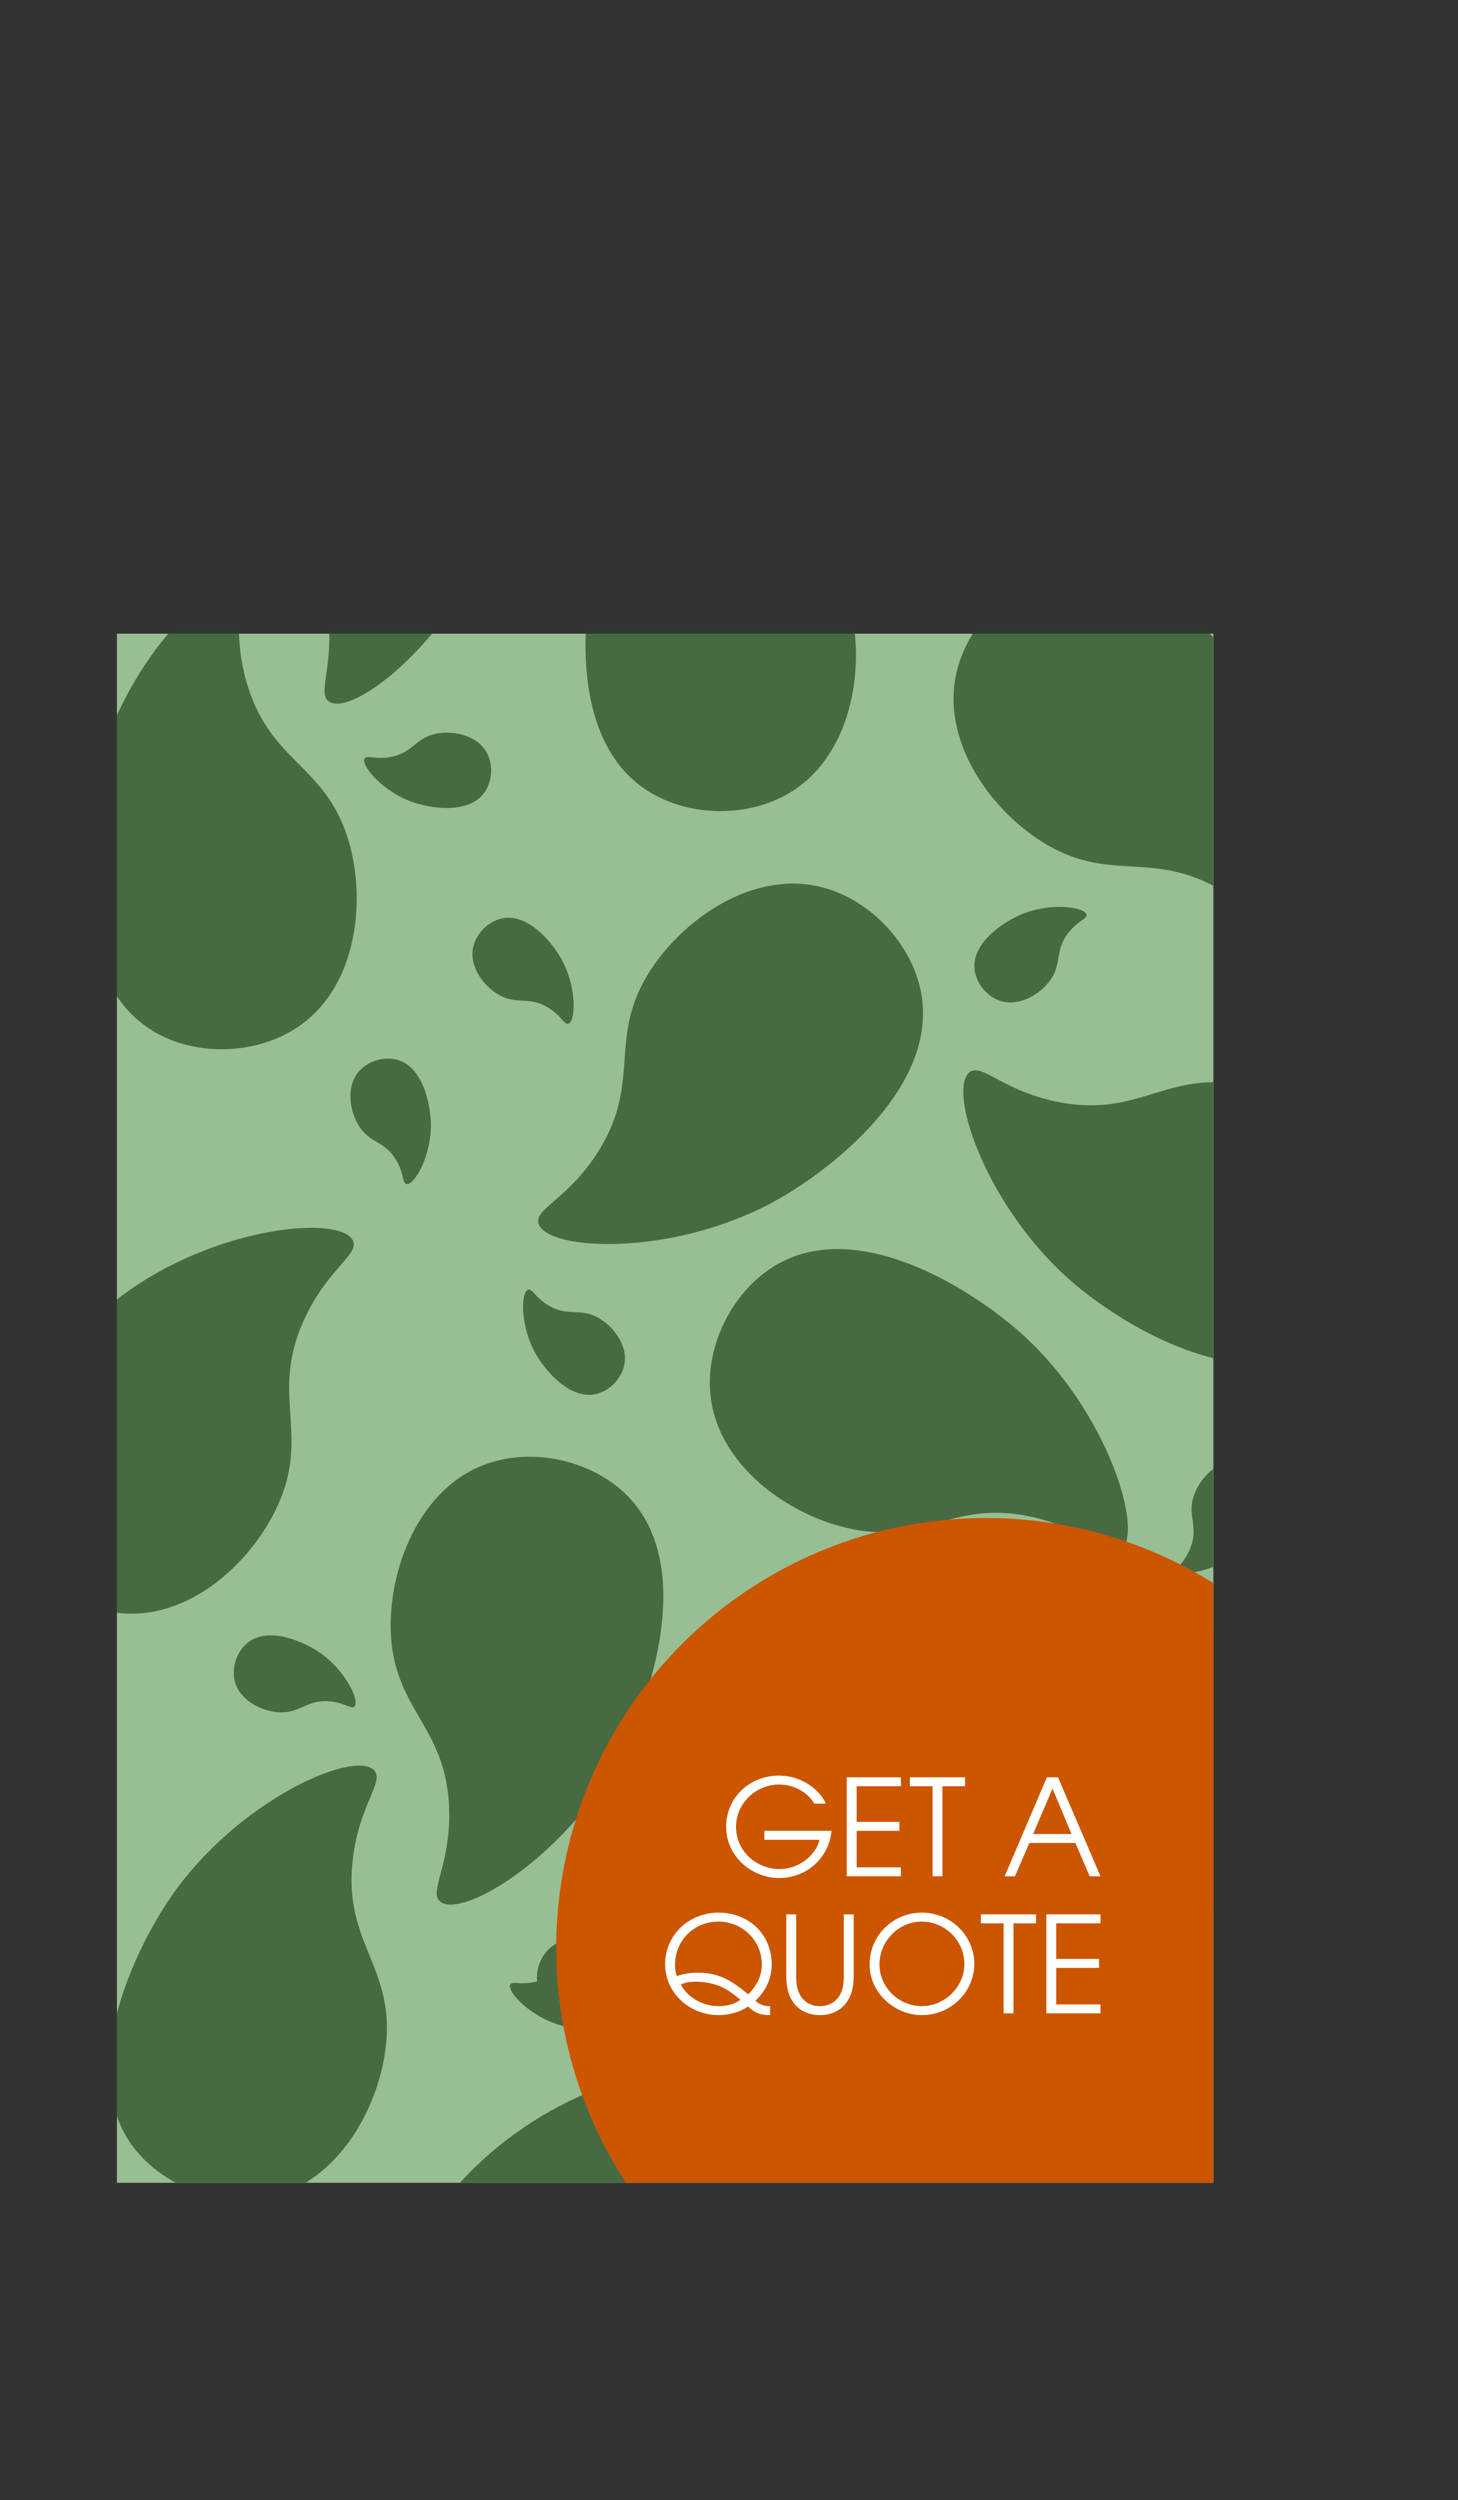 <?xml version="1.0" encoding="UTF-8"?><svg id="Layer_1" xmlns="http://www.w3.org/2000/svg" xmlns:xlink="http://www.w3.org/1999/xlink" viewBox="0 0 981.34 1681.63"><rect x="0" y="0" width="981.34" height="1681.63" fill="#333333" stroke="none"/><defs><style>.cls-1{clip-path:url(#clippath);}.cls-2{fill:none;}.cls-2,.cls-3,.cls-4,.cls-5,.cls-6{stroke-width:0px;}.cls-7{opacity:.68;}.cls-3{fill:#21431e;}.cls-4{fill:#c50;}.cls-5{fill:#98be94;}.cls-6{fill:#fff;}</style><clipPath id="clippath"><rect class="cls-2" x="77.32" y="423.79" width="739.37" height="1044.46"/></clipPath></defs><g class="cls-1"><rect class="cls-5" x="78.69" y="426.25" width="738" height="1042"/><g class="cls-7"><path class="cls-3" d="m237.51,834.46c-8.48-17.56-93.55-9.57-156.03,37.5-35.62,26.83-99.21,92.96-76.82,153.99,11.44,31.18,43.69,56.56,77.86,59.25,49.36,3.88,92.91-40.36,107.6-80.29,16.25-44.18-7.9-69.28,15.11-118.4,15.75-33.64,36.81-42.65,32.28-52.04Z"/><path class="cls-3" d="m355.46,867.5c-5.11,1.83-5.41,25.61,5.77,44.29,6.37,10.65,22.8,30.21,40.35,25.81,8.97-2.25,16.94-10.42,18.7-19.8,2.53-13.55-8.43-26.91-19.04-32.15-11.75-5.8-19.41.14-32.32-7.68-8.84-5.35-10.72-11.45-13.45-10.47Z"/><path class="cls-3" d="m273.66,796.48c5.36.87,17.11-19.8,16.35-41.56-.43-12.4-5.36-37.46-22.85-42.1-8.94-2.37-19.87.93-25.94,8.3-8.77,10.64-5.63,27.63,1.13,37.35,7.48,10.76,17.06,9.26,24.59,22.34,5.16,8.96,3.85,15.2,6.71,15.67Z"/><path class="cls-3" d="m382.56,688.6c5.13-1.76,5.75-25.53-5.18-44.36-6.23-10.73-22.4-30.5-40.01-26.34-9,2.13-17.08,10.2-18.96,19.55-2.71,13.51,8.07,27.02,18.62,32.4,11.67,5.96,19.41.12,32.22,8.11,8.77,5.47,10.57,11.59,13.31,10.65Z"/><path class="cls-3" d="m362.55,823.18c5.98,18.56,91.34,22.35,159.7-15.66,38.97-21.67,111.07-78.42,97.28-141.95-7.04-32.46-35.48-62.03-68.96-69.4-48.36-10.64-97.58,27.19-117.63,64.71-22.18,41.52-1.71,69.71-31.26,115.2-20.23,31.15-42.33,37.18-39.14,47.1Z"/><path class="cls-3" d="m156.11,397.87c-17.91-7.71-76.94,54.06-93.31,130.55-9.33,43.6-14.05,135.23,42.85,166.66,29.07,16.06,70.06,14.11,97.64-6.25,39.84-29.41,43.75-91.36,28.68-131.15-16.67-44.03-51.36-47.16-66.16-99.35-10.14-35.73-.13-56.34-9.71-60.46Z"/><path class="cls-3" d="m245.38,510.21c-2.66,4.73,12.69,22.89,33.38,29.68,11.79,3.87,37.01,7.89,47.39-6.94,5.3-7.57,5.97-18.97,1.16-27.21-6.96-11.9-23.99-14.81-35.45-11.82-12.68,3.31-14.57,12.82-29.45,15.38-10.19,1.75-15.6-1.63-17.02.9Z"/><path class="cls-3" d="m148.65,357.3c2.73-4.69-12.39-23.06-32.98-30.12-11.74-4.03-36.91-8.37-47.48,6.31-5.4,7.5-6.22,18.89-1.51,27.19,6.8,11.99,23.8,15.12,35.29,12.28,12.72-3.14,14.74-12.63,29.65-14.99,10.21-1.61,15.57,1.83,17.03-.68Z"/><path class="cls-3" d="m221.71,472.08c16.68,10.1,83.65-42.96,110.39-116.47,15.24-41.9,32.53-132.01-19.5-170.98-26.58-19.91-67.45-23.62-97.57-7.25-43.51,23.64-55.91,84.47-46.47,125.96,10.45,45.9,44.38,53.79,51.86,107.51,5.12,36.79-7.62,55.82,1.29,61.22Z"/><path class="cls-3" d="m576.42,307.88c18.42,6.4,72.85-59.46,83.66-136.93,6.17-44.16,4.28-135.89-54.74-163.14-30.15-13.92-70.89-9.02-96.93,13.26-37.62,32.2-37.05,94.28-19.17,132.88,19.79,42.71,54.62,43.34,73.14,94.33,12.68,34.91,4.19,56.19,14.03,59.61Z"/><path class="cls-3" d="m479.29,202.25c2.32-4.91-14.3-21.92-35.43-27.2-12.04-3.01-37.48-5.2-46.77,10.33-4.74,7.93-4.59,19.35.81,27.22,7.8,11.36,25,13.04,36.21,9.23,12.41-4.22,13.61-13.84,28.27-17.46,10.04-2.48,15.67.5,16.91-2.12Z"/><path class="cls-3" d="m586.78,347.8c-2.38,4.88,14.01,22.11,35.07,27.67,12,3.17,37.41,5.69,46.9-9.71,4.85-7.87,4.85-19.29-.45-27.23-7.65-11.46-24.82-13.37-36.09-9.71-12.46,4.05-13.79,13.66-28.5,17.08-10.07,2.35-15.67-.71-16.94,1.9Z"/><path class="cls-3" d="m505.65,238.58c-17.36-8.88-80.34,48.87-101.72,124.11-12.19,42.89-22.94,134.01,31.77,169.13,27.95,17.94,68.98,18.7,97.83.2,41.69-26.71,49.68-88.28,37.27-128.97-13.73-45.03-48.14-50.45-59.46-103.5-7.76-36.32,3.58-56.23-5.7-60.97Z"/><path class="cls-3" d="m754.58,1042.43c15.56-11.75-8.95-93.61-67.35-145.65-33.29-29.67-110.6-79.07-166.06-45.15-28.33,17.33-46.9,53.92-42.84,87.96,5.86,49.17,57.79,83.2,99.82,89.78,46.51,7.28,66.39-21.32,119.07-8.39,36.07,8.86,49.04,27.74,57.36,21.46Z"/><path class="cls-3" d="m612.8,1064.48c-2.79-4.65-26.17-.29-42.3,14.33-9.2,8.34-25.15,28.27-17.4,44.62,3.96,8.35,13.54,14.57,23.08,14.46,13.78-.17,24.73-13.53,27.8-24.97,3.39-12.66-3.94-19,1.2-33.2,3.52-9.72,9.13-12.75,7.63-15.24Z"/><path class="cls-3" d="m793.54,1056c2.73,4.69,26.17.63,42.49-13.78,9.3-8.21,25.52-27.94,17.99-44.39-3.85-8.4-13.35-14.75-22.89-14.76-13.78-.01-24.91,13.21-28.12,24.61-3.56,12.61,3.69,19.05-1.63,33.18-3.65,9.67-9.29,12.63-7.83,15.14Z"/><path class="cls-3" d="m657.65,1062.76c-17.03,9.5-4.02,93.95,46.66,153.54,28.89,33.97,98.66,93.54,158.26,67.58,30.45-13.26,53.88-46.95,54.54-81.22.96-49.51-45.78-90.36-86.51-102.66-45.06-13.61-68.69,11.98-119.09-8.08-34.51-13.74-44.75-34.23-53.86-29.15Z"/><path class="cls-3" d="m485.12,1494.25c14.14,13.42,90.88-24.15,132.67-90.27,23.82-37.69,59.91-122.05,17.37-171.21-21.73-25.11-60.87-37.44-93.78-27.87-47.55,13.83-72.62,70.62-72.23,113.16.43,47.07,31.9,62,27.76,116.09-2.84,37.03-19.34,52.92-11.78,60.09Z"/><path class="cls-3" d="m440.16,1357.98c4.13-3.52-4-25.87-21.06-39.39-9.73-7.71-32.01-20.19-46.87-9.87-7.59,5.27-12.16,15.74-10.49,25.13,2.42,13.57,17.4,22.19,29.19,23.34,13.04,1.27,18.1-7,32.95-4.25,10.17,1.88,14.07,6.92,16.28,5.04Z"/><path class="cls-3" d="m478.1,1534.9c-4.18,3.46,3.66,25.92,20.54,39.66,9.63,7.83,31.74,20.61,46.74,10.48,7.66-5.17,12.37-15.58,10.82-24.99-2.24-13.6-17.11-22.41-28.88-23.72-13.02-1.44-18.19,6.76-33,3.82-10.14-2.01-13.98-7.1-16.22-5.25Z"/><path class="cls-3" d="m449.21,1401.94c-12.16-15.24-93.34,11.41-143.83,71.15-28.78,34.06-76.14,112.64-40.77,167.18,18.07,27.87,55.14,45.47,89.05,40.51,49-7.15,81.65-59.95,87.12-102.14,6.06-46.69-23.06-65.81-11.51-118.81,7.91-36.29,26.44-49.75,19.94-57.9Z"/><path class="cls-3" d="m296.4,1279.19c15.36,12.01,88.14-32.76,123.39-102.59,20.09-39.81,47.92-127.23.85-172.08-24.04-22.91-64.18-31.43-96.02-18.74-46,18.33-65.51,77.27-61.04,119.58,4.95,46.82,37.7,58.66,38.78,112.89.73,37.13-14.17,54.53-5.96,60.95Z"/><path class="cls-3" d="m238.57,1147.87c3.78-3.9-6.46-25.36-24.75-37.18-10.42-6.74-33.8-17.02-47.6-5.32-7.05,5.98-10.6,16.84-8.02,26.02,3.71,13.27,19.45,20.41,31.29,20.43,13.1.01,17.35-8.7,32.39-7.4,10.3.89,14.67,5.53,16.69,3.45Z"/><path class="cls-3" d="m343.48,1334.97c-2.39,4.87,13.99,22.12,35.03,27.71,12,3.18,37.41,5.73,46.91-9.66,4.86-7.87,4.87-19.29-.42-27.23-7.64-11.47-24.81-13.4-36.07-9.75-12.47,4.04-13.81,13.64-28.51,17.05-10.07,2.33-15.67-.72-16.94,1.88Z"/><path class="cls-3" d="m251.79,1190.76c-13.56-14.01-91.81,20.32-136.34,84.63-25.38,36.66-64.97,119.43-24.53,170.33,20.66,26,59.25,39.96,92.53,31.78,48.08-11.83,75.52-67.51,76.91-110.04,1.55-47.05-29.27-63.29-22.87-117.15,4.39-36.88,21.54-52.06,14.29-59.55Z"/><path class="cls-3" d="m872.77,639.3c18.48-6.21,21.2-91.61-17.68-159.49-22.16-38.69-79.81-110.07-143.16-95.49-32.36,7.45-61.58,36.26-68.52,69.83-10.03,48.49,28.42,97.23,66.19,116.8,41.8,21.66,69.72.83,115.58,29.81,31.4,19.84,37.71,41.86,47.59,38.54Z"/><path class="cls-3" d="m731.31,615.24c-1.17-5.3-24.73-8.57-44.67.18-11.36,4.99-32.82,18.84-30.66,36.8,1.11,9.18,8.22,18.12,17.3,21.03,13.12,4.21,27.75-4.99,34.28-14.87,7.23-10.93,2.29-19.27,11.67-31.11,6.42-8.1,12.7-9.2,12.07-12.03Z"/><path class="cls-3" d="m905.41,664.53c1.1,5.31,24.61,8.9,44.66.41,11.43-4.84,33.07-18.4,31.14-36.39-.98-9.19-7.98-18.22-17.02-21.26-13.07-4.38-27.81,4.63-34.48,14.42-7.37,10.83-2.54,19.24-12.07,30.95-6.53,8.02-12.82,9.03-12.23,11.87Z"/><path class="cls-3" d="m652.51,721.3c-15.17,12.24,11.93,93.27,71.96,143.43,34.22,28.59,113.06,75.51,167.41,39.83,27.76-18.22,45.16-55.39,40.01-89.28-7.43-48.96-60.41-81.31-102.63-86.55-46.72-5.79-65.68,23.43-118.74,12.18-36.33-7.7-49.9-26.16-58.01-19.62Z"/></g><circle class="cls-4" cx="663.61" cy="1310.32" r="289.23"/></g><path class="cls-6" d="m514.47,1237.53v-6.03h45.18c-1.44,17.91-16.65,31.77-35.19,31.77s-35.73-14.58-35.73-34.47,16.11-34.47,35.64-34.47c14.94,0,27.63,9.54,31.5,18.9h-7.74c-4.59-7.83-14.13-12.87-23.67-12.87-15.66,0-29.07,12.6-29.07,28.53s13.5,28.35,29.34,28.35c12.06,0,23.85-8.19,26.91-19.71h-37.17Z"/><path class="cls-6" d="m569.91,1262.1v-66.6h36.45v6.03h-29.79v23.94h28.8v6.03h-28.8v24.57h29.79v6.03h-36.45Z"/><path class="cls-6" d="m627.69,1262.1v-60.57h-15.3v-6.03h37.17v6.03h-15.21v60.57h-6.66Z"/><path class="cls-6" d="m733.44,1262.1l-9.63-22.41h-30.96l-9.72,22.41h-6.93l28.44-66.6h7.47l28.62,66.6h-7.29Zm-25.02-59.04l-13.05,30.6h25.83l-12.78-30.6Z"/><path class="cls-6" d="m518.07,1355.47c-6.57,0-10.26-1.71-14.58-5.76-5.85,3.87-12.87,5.76-19.98,5.76-18.81,0-35.82-14.4-35.82-34.2s16.02-34.74,35.91-34.74,35.82,14.04,35.82,35.01c0,9.45-4.14,17.82-10.98,24.3,2.52,2.25,5.49,3.6,9.45,3.6h.45v6.03h-.27Zm-5.31-34.11c0-15.93-12.96-28.8-29.25-28.8s-29.16,12.6-29.16,29.07c0,2.79.36,5.04,1.17,7.56,4.77-1.53,9.09-2.25,14.13-2.25,12.06,0,20.97,3.42,33.93,14.58,5.67-5.58,9.18-12.24,9.18-20.16Zm-24.48,16.47c-4.41-2.52-11.79-4.86-19.8-4.86-3.51,0-6.57.36-10.26,1.89,3.33,6.57,12.51,14.58,25.47,14.58,5.31,0,10.35-1.17,14.67-4.32-4.59-3.69-7.92-6.03-10.08-7.29Z"/><path class="cls-6" d="m567.93,1287.71h6.66v42.21c0,16.83-9.81,25.56-22.68,25.56s-22.68-8.46-22.68-25.74v-42.03h6.66v42.39c0,13.41,7.2,19.35,16.02,19.35,7.65,0,16.02-4.77,16.02-19.26v-42.48Z"/><path class="cls-6" d="m620.49,1355.47c-18.18,0-35.19-14.76-35.19-34.11s15.66-34.83,35.19-34.83,35.28,15.48,35.28,34.47-15.93,34.47-35.28,34.47Zm-.09-62.91c-15.75,0-28.44,13.32-28.44,28.8s13.05,28.08,28.53,28.08,28.62-13.05,28.62-28.35-12.69-28.53-28.71-28.53Z"/><path class="cls-6" d="m675.48,1354.3v-60.57h-15.3v-6.03h37.17v6.03h-15.21v60.57h-6.66Z"/><path class="cls-6" d="m704.28,1354.3v-66.6h36.45v6.03h-29.79v23.94h28.8v6.03h-28.8v24.57h29.79v6.03h-36.45Z"/></svg>